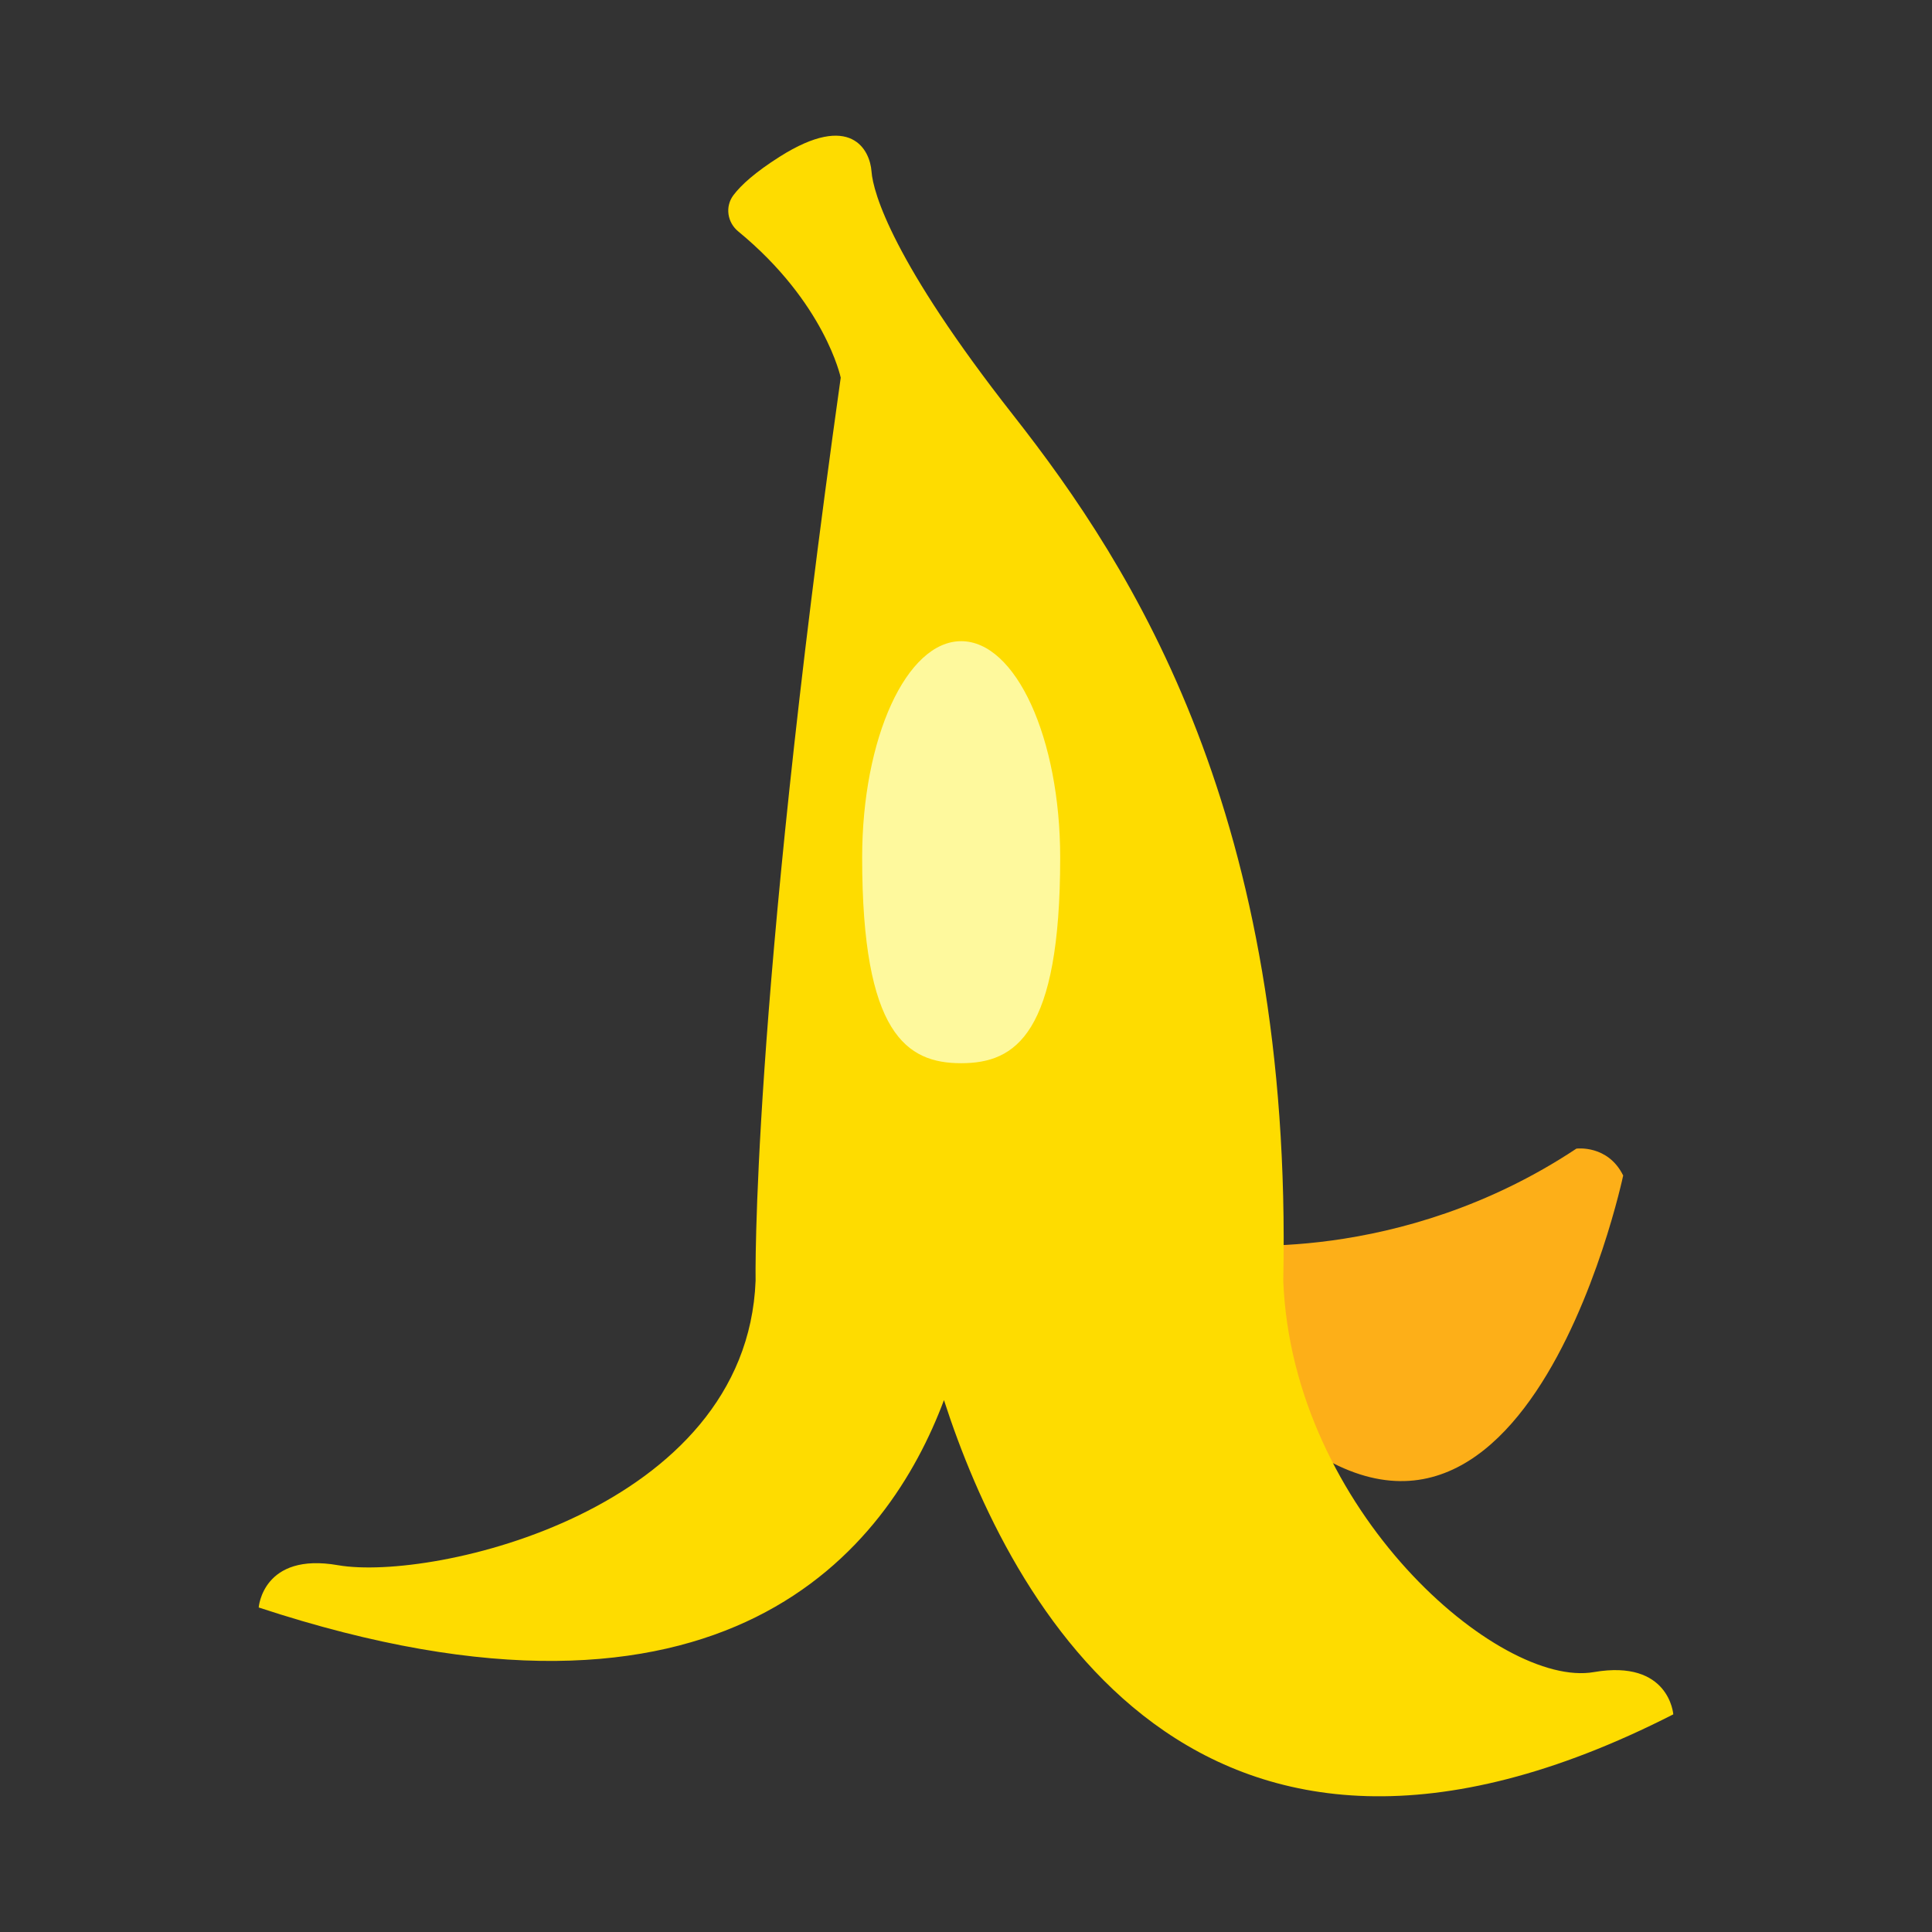 <?xml version="1.0" encoding="UTF-8"?>
<svg id="Layer_2" data-name="Layer 2" xmlns="http://www.w3.org/2000/svg" viewBox="0 0 64 64">
  <rect x="0" y="0" width="64" height="64" fill="#333333" stroke="none"/>
  <defs>
    <style>
      .cls-1 {
        fill: #fef99d;
      }

      .cls-2 {
        fill: #fedc00;
      }

      .cls-3 {
        fill: #fdaf18;
      }

      .cls-4 {
        fill: rgba(26, 26, 26, 0);
      }
    </style>
  </defs>
  <g id="Colour">
    <g>
      <rect class="cls-4" width="64" height="64"/>
      <g>
        <path class="cls-3" d="M40.43,41.21s5.91,.74,11.79-3.16c0,0,1.04-.14,1.55,.89,0,0-3.52,16.69-12.56,7.21l-.78-4.95Z"/>
        <path class="cls-2" d="M52.8,55.39c-3.13,.55-9.99-5.35-10.29-12.96,.32-15.37-4.95-23.59-8.94-28.67-3.99-5.08-4.65-7.38-4.7-8.08-.05-.7-.67-1.99-3.04-.49-.82,.52-1.28,.94-1.53,1.27-.29,.38-.21,.91,.16,1.21,2.87,2.36,3.39,4.84,3.39,4.84-2.98,21.2-2.82,29.92-2.82,29.92-.3,7.61-10.7,9.96-13.83,9.42-2.5-.44-2.63,1.4-2.63,1.4,15.5,5.11,20.87-1.98,22.7-6.87,2.14,6.62,8.34,18.48,24.16,10.41,0,0-.13-1.83-2.63-1.4Z"/>
        <path class="cls-1" d="M28.56,28.41c0-3.96,1.47-7.17,3.28-7.17s3.28,3.21,3.28,7.17c0,5.84-1.47,6.81-3.28,6.81s-3.28-.97-3.28-6.81Z"/>
      </g>
    </g>
  </g>
</svg>